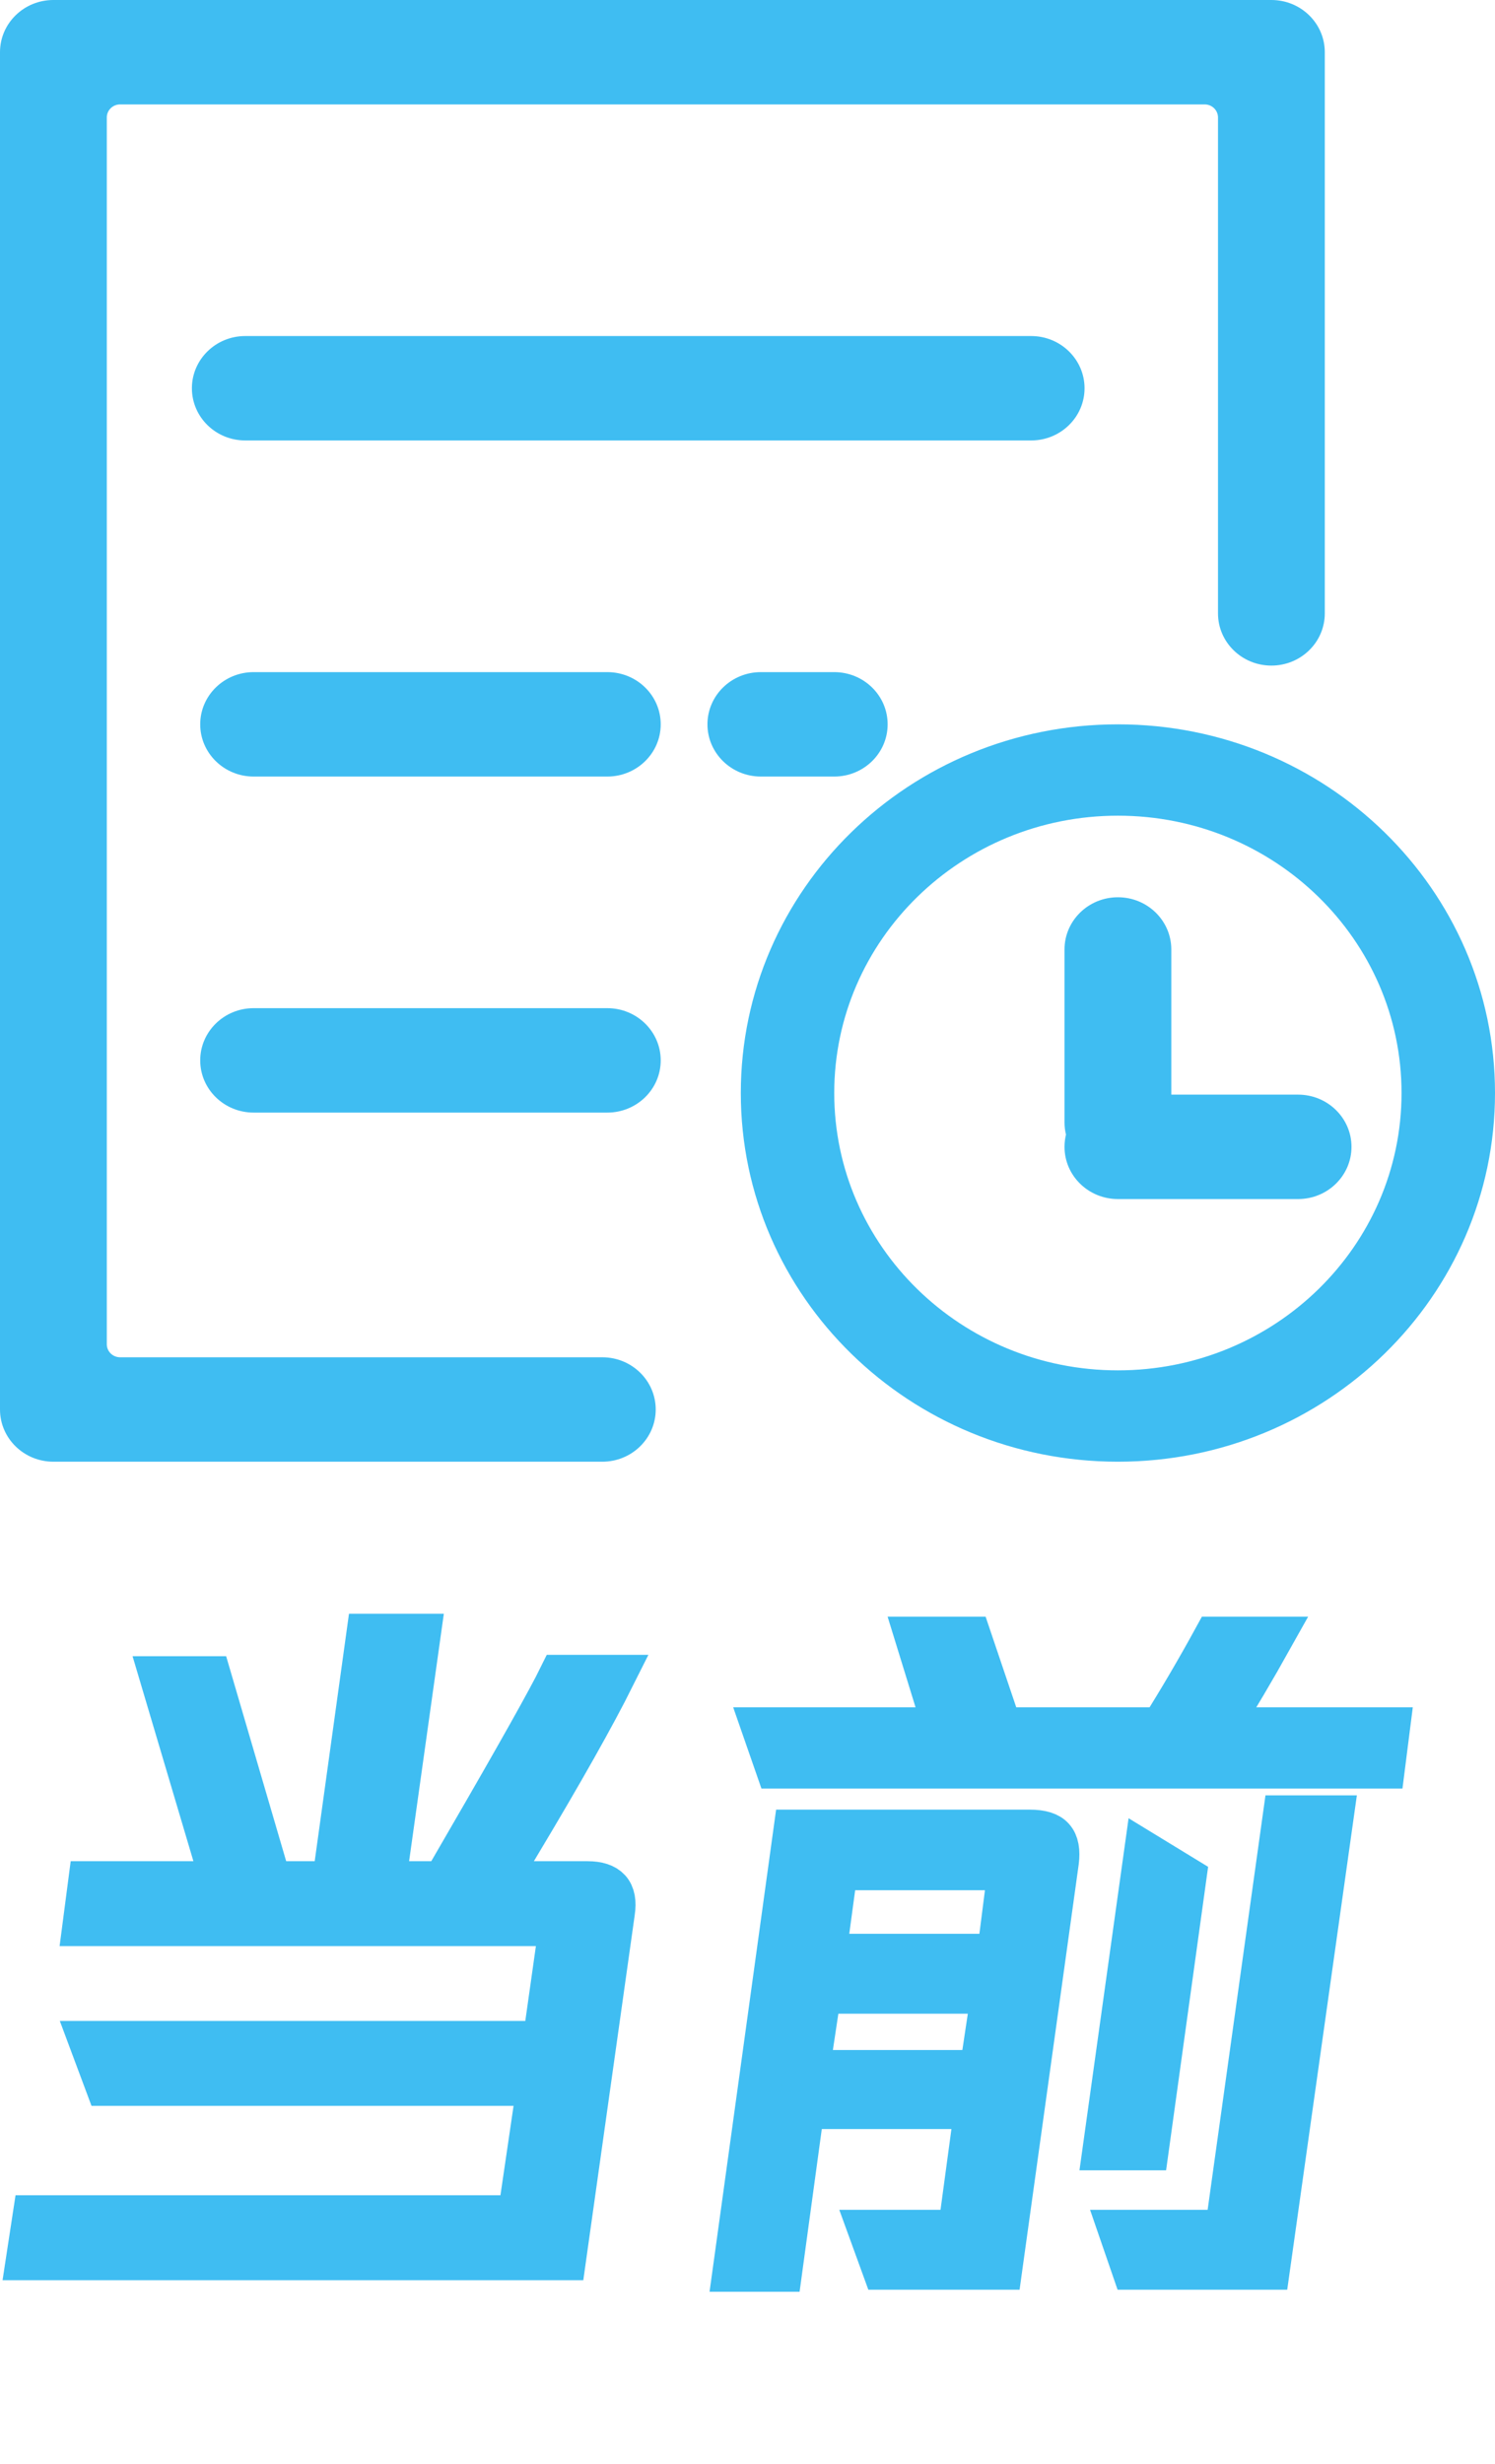 <svg xmlns="http://www.w3.org/2000/svg" xmlns:xlink="http://www.w3.org/1999/xlink" fill="none" version="1.1" width="34.325" height="56.541" viewBox="0 0 34.325 56.541"><defs><clipPath id="master_svg0_0_662"><rect x="0" y="0" width="34.325" height="56.541" rx="0"/></clipPath></defs><g style="mix-blend-mode:passthrough" clip-path="url(#master_svg0_0_662)"><g><path d="M26.893,25.118C26.893,25.118,29.804,25.118,29.804,25.118C30.481,25.118,31.03,25.655,31.03,26.316C31.03,26.978,30.481,27.514,29.804,27.514C29.804,27.514,25.667,27.514,25.667,27.514C24.99,27.514,24.441,26.978,24.441,26.316C24.441,26.22,24.453,26.125,24.475,26.035C24.452,25.944,24.441,25.849,24.441,25.755C24.441,25.755,24.441,21.787,24.441,21.787C24.441,21.125,24.99,20.589,25.667,20.589C26.344,20.589,26.893,21.125,26.893,21.787C26.893,21.787,26.893,25.118,26.893,25.118C26.893,25.118,26.893,25.118,26.893,25.118ZM29.191,15.273C28.514,15.273,27.965,14.737,27.965,14.075C27.965,14.075,27.965,2.695,27.965,2.695C27.965,2.53,27.828,2.396,27.659,2.396C27.659,2.396,2.758,2.396,2.758,2.396C2.589,2.396,2.452,2.53,2.452,2.695C2.452,2.695,2.452,30.846,2.452,30.846C2.452,31.011,2.589,31.145,2.758,31.145C2.758,31.145,13.829,31.145,13.829,31.145C14.506,31.145,15.055,31.681,15.055,32.343C15.055,33.005,14.506,33.541,13.829,33.541C13.829,33.541,1.226,33.541,1.226,33.541C0.549,33.541,-0,33.005,-0,32.343C-0,32.343,-0,1.198,-0,1.198C-0,0.536,0.549,0,1.226,0C1.226,0,29.191,0,29.191,0C29.868,0,30.417,0.536,30.417,1.198C30.417,1.198,30.417,14.075,30.417,14.075C30.417,14.737,29.868,15.273,29.191,15.273C29.191,15.273,29.191,15.273,29.191,15.273ZM5.631,7.711C5.631,7.711,23.675,7.711,23.675,7.711C24.352,7.711,24.901,8.248,24.901,8.909C24.901,9.571,24.352,10.107,23.675,10.107C23.675,10.107,5.631,10.107,5.631,10.107C4.954,10.107,4.406,9.571,4.406,8.909C4.406,8.248,4.954,7.711,5.631,7.711C5.631,7.711,5.631,7.711,5.631,7.711ZM5.823,15.423C5.823,15.423,13.944,15.423,13.944,15.423C14.621,15.423,15.17,15.959,15.17,16.621C15.17,17.282,14.621,17.819,13.944,17.819C13.944,17.819,5.823,17.819,5.823,17.819C5.146,17.819,4.597,17.282,4.597,16.621C4.597,15.959,5.146,15.423,5.823,15.423C5.823,15.423,5.823,15.423,5.823,15.423ZM5.823,23.134C5.823,23.134,13.944,23.134,13.944,23.134C14.621,23.134,15.17,23.671,15.17,24.332C15.17,24.994,14.621,25.53,13.944,25.53C13.944,25.53,5.823,25.53,5.823,25.53C5.146,25.53,4.597,24.994,4.597,24.332C4.597,23.671,5.146,23.134,5.823,23.134C5.823,23.134,5.823,23.134,5.823,23.134ZM17.469,15.423C17.469,15.423,19.154,15.423,19.154,15.423C19.831,15.423,20.38,15.959,20.38,16.621C20.38,17.282,19.831,17.819,19.154,17.819C19.154,17.819,17.469,17.819,17.469,17.819C16.792,17.819,16.243,17.282,16.243,16.621C16.243,15.959,16.792,15.423,17.469,15.423C17.469,15.423,17.469,15.423,17.469,15.423ZM25.667,33.541C20.885,33.541,17.009,29.753,17.009,25.081C17.009,20.409,20.885,16.621,25.667,16.621C30.448,16.621,34.325,20.409,34.325,25.081C34.325,29.753,30.448,33.541,25.667,33.541C25.667,33.541,25.667,33.541,25.667,33.541ZM25.667,31.445C29.264,31.445,32.179,28.596,32.179,25.081C32.179,21.566,29.264,18.717,25.667,18.717C22.07,18.717,19.154,21.566,19.154,25.081C19.154,28.596,22.07,31.445,25.667,31.445C25.667,31.445,25.667,31.445,25.667,31.445Z" fill="#3FBDF2" fill-opacity="1"/></g><g><path d="M13.49,43.208Q13.838,43.208,13.984,43.369Q14.13,43.531,14.078,43.874L12.958,51.822L0.641,51.822L0.786,50.874L11.922,50.874L12.37,47.822L2.448,47.822L2.094,46.874L12.495,46.874L12.88,44.156L1.938,44.156L2.062,43.208L7.661,43.208L8.448,37.531L9.615,37.531L8.818,43.208L13.49,43.208ZM14.078,38.473Q13.406,39.817,11.922,42.296L10.719,42.296Q12.479,39.26,12.865,38.473L14.078,38.473ZM4.818,38.505L5.938,42.327L4.849,42.327L3.714,38.505L4.818,38.505ZM31.87,39.676L31.76,40.541L17.838,40.541L17.537,39.676L21.698,39.676L21.057,37.598L22.271,37.598L22.974,39.676L26.672,39.676Q27.297,38.682,27.891,37.598L29.182,37.598Q28.594,38.65,27.953,39.676L31.87,39.676ZM25.729,51.208L28.162,51.208L29.49,41.697L30.578,41.697L29.12,52.041L26.016,52.041L25.729,51.208ZM23.646,42.025Q24.031,42.025,24.172,42.187Q24.318,42.348,24.271,42.718L22.974,52.041L20.287,52.041L19.984,51.208L22.031,51.208L22.417,48.354L18.432,48.354L17.922,52.088L16.865,52.088L18.255,42.025L19.312,42.025L18.927,44.874L22.927,44.874L23.182,42.874L19.698,42.874L19.375,42.025L23.646,42.025ZM26.302,42.546L27.198,43.093L26.338,49.301L25.359,49.301L26.302,42.546ZM18.818,45.708L18.542,47.541L22.526,47.541L22.802,45.708L18.818,45.708Z" fill="#3FBDF2" fill-opacity="1"/><path d="M13.49,43.208Q13.838,43.208,13.984,43.369Q14.13,43.531,14.078,43.874L12.958,51.822L0.641,51.822L0.786,50.874L11.922,50.874L12.37,47.822L2.448,47.822L2.094,46.874L12.495,46.874L12.88,44.156L1.938,44.156L2.062,43.208L7.661,43.208L8.448,37.531L9.615,37.531L8.818,43.208L13.49,43.208ZM14.078,38.473Q13.406,39.817,11.922,42.296L10.719,42.296Q12.479,39.26,12.865,38.473L14.078,38.473ZM4.818,38.505L5.938,42.327L4.849,42.327L3.714,38.505L4.818,38.505ZM31.87,39.676L31.76,40.541L17.838,40.541L17.537,39.676L21.698,39.676L21.057,37.598L22.271,37.598L22.974,39.676L26.672,39.676Q27.297,38.682,27.891,37.598L29.182,37.598Q28.594,38.65,27.953,39.676L31.87,39.676ZM25.729,51.208L28.162,51.208L29.49,41.697L30.578,41.697L29.12,52.041L26.016,52.041L25.729,51.208ZM23.646,42.025Q24.031,42.025,24.172,42.187Q24.318,42.348,24.271,42.718L22.974,52.041L20.287,52.041L19.984,51.208L22.031,51.208L22.417,48.354L18.432,48.354L17.922,52.088L16.865,52.088L18.255,42.025L19.312,42.025L18.927,44.874L22.927,44.874L23.182,42.874L19.698,42.874L19.375,42.025L23.646,42.025ZM26.302,42.546L27.198,43.093L26.338,49.301L25.359,49.301L26.302,42.546ZM18.818,45.708L18.542,47.541L22.526,47.541L22.802,45.708L18.818,45.708Z" fill-opacity="0" stroke-opacity="1" stroke="#3FBDF2" fill="none" stroke-width="1"/></g></g></svg>